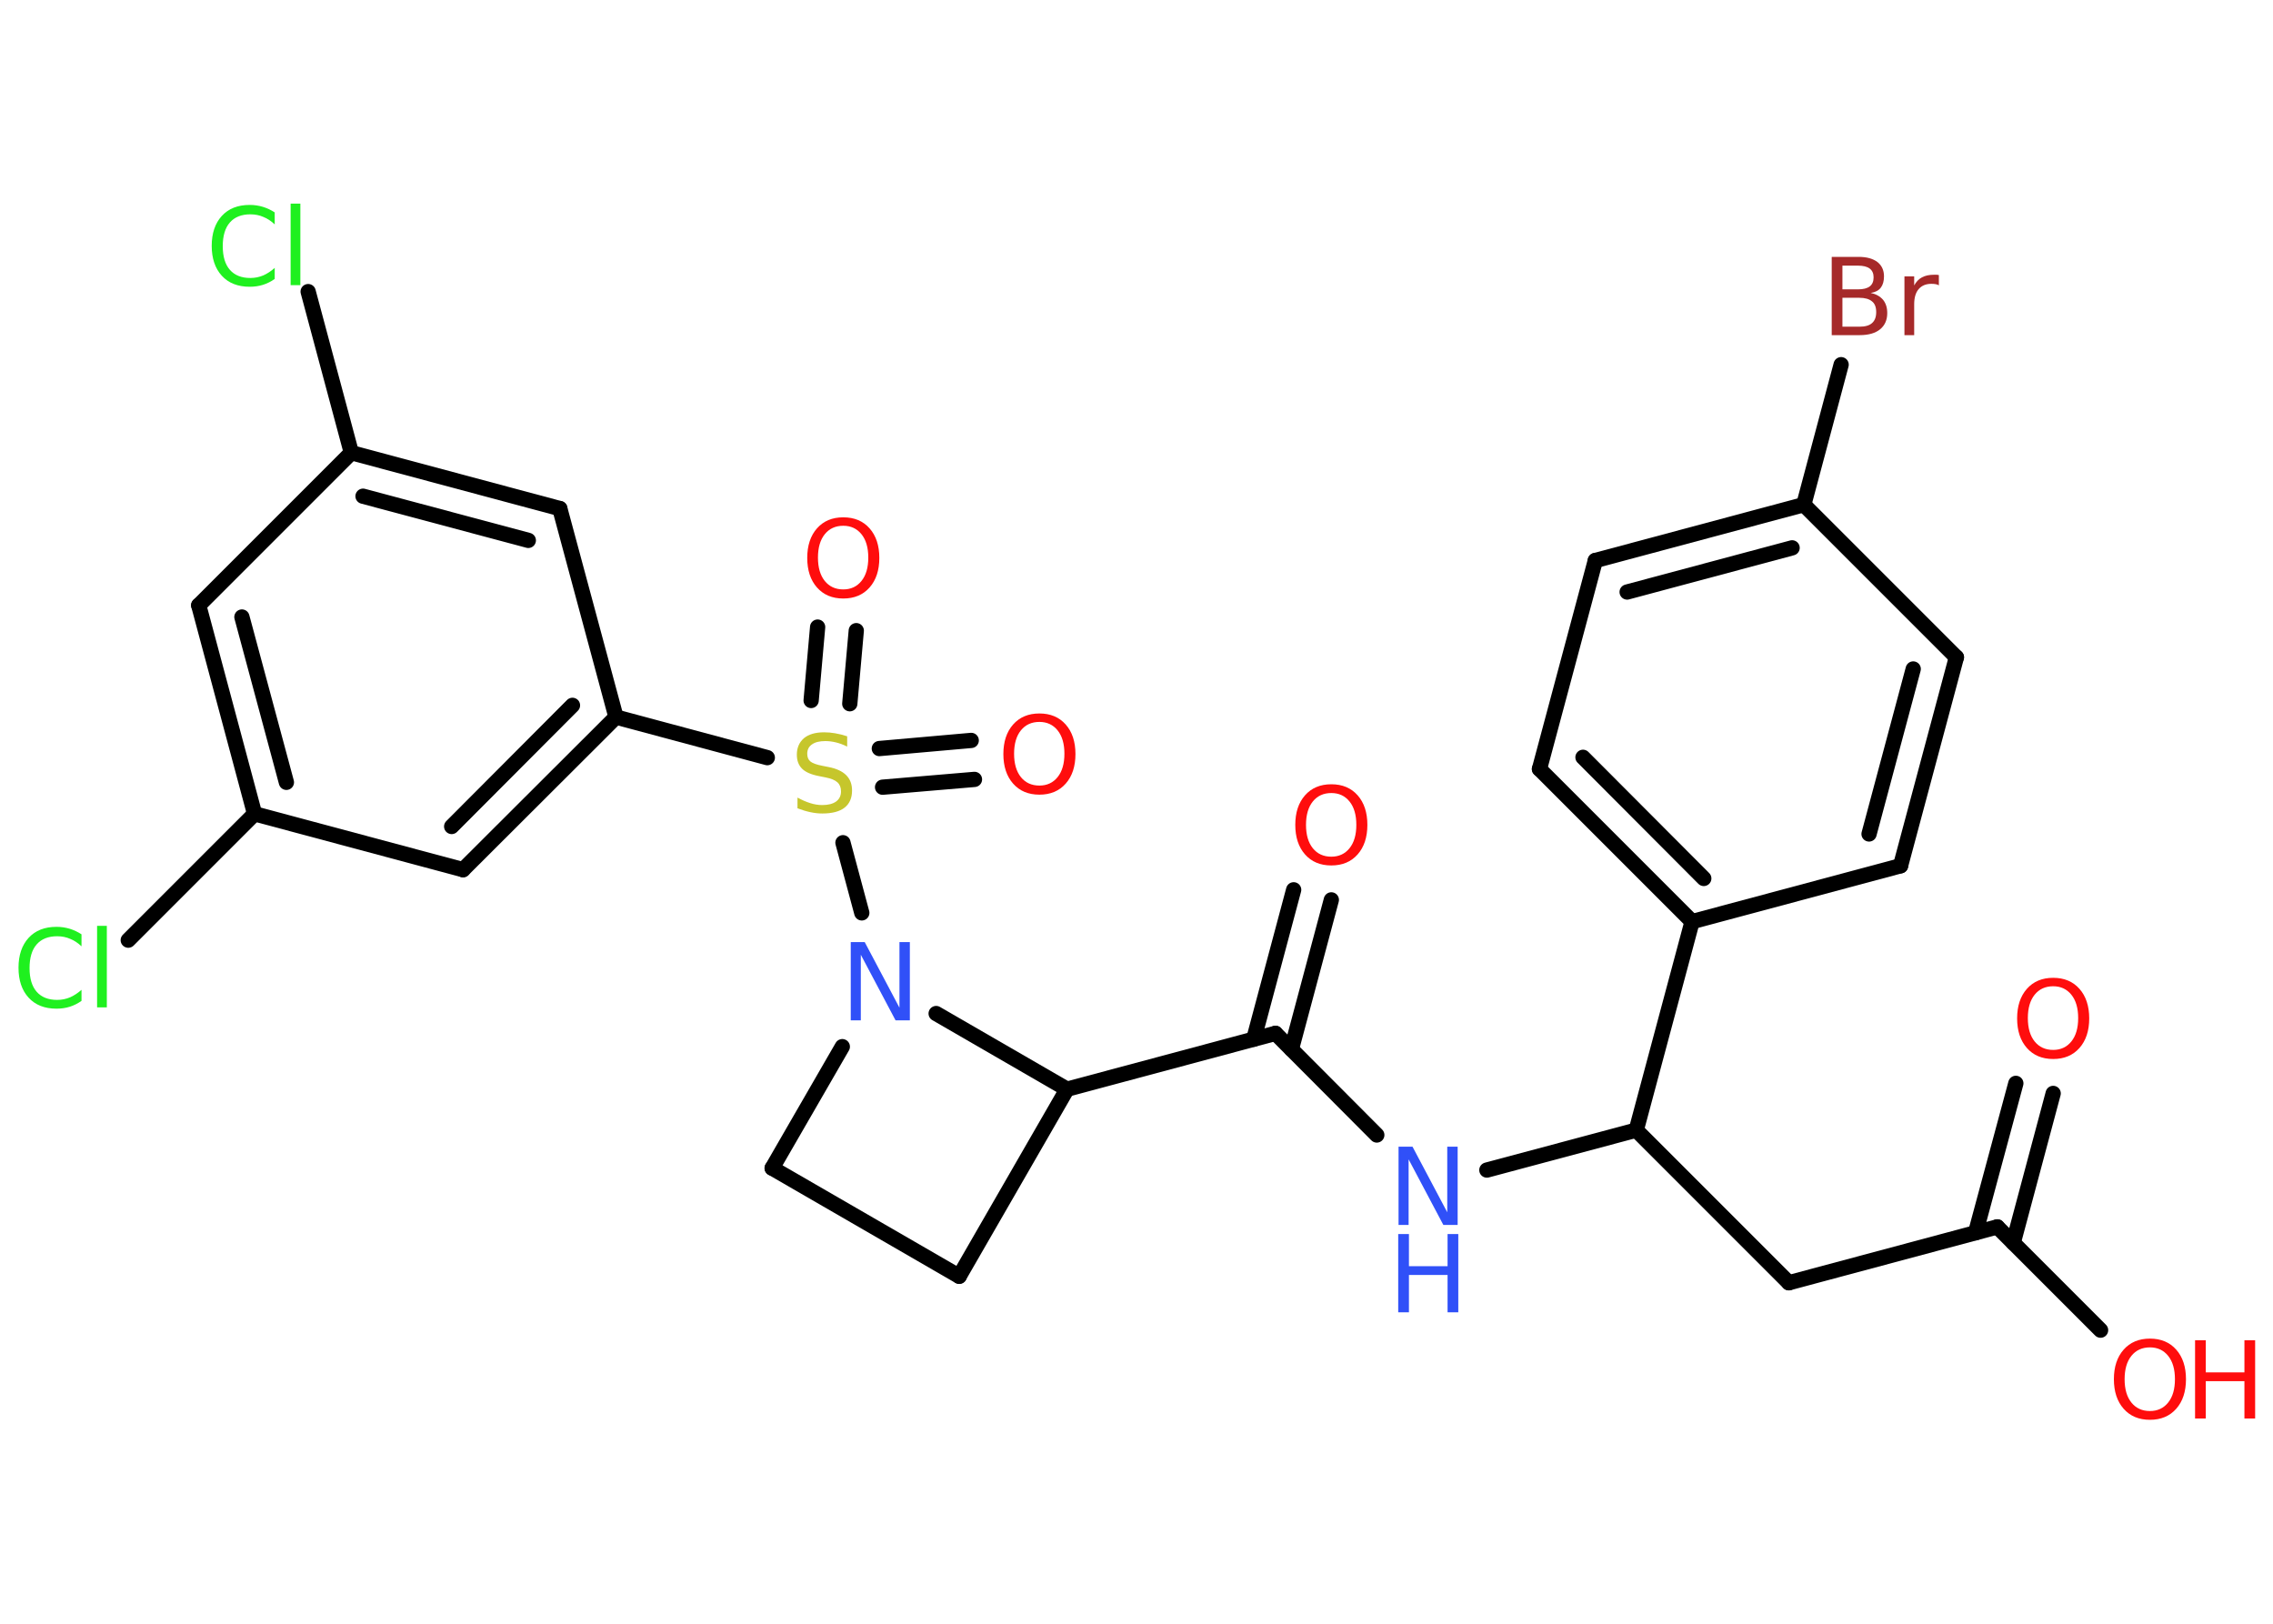 <?xml version='1.0' encoding='UTF-8'?>
<!DOCTYPE svg PUBLIC "-//W3C//DTD SVG 1.1//EN" "http://www.w3.org/Graphics/SVG/1.1/DTD/svg11.dtd">
<svg version='1.2' xmlns='http://www.w3.org/2000/svg' xmlns:xlink='http://www.w3.org/1999/xlink' width='70.0mm' height='50.0mm' viewBox='0 0 70.0 50.0'>
  <desc>Generated by the Chemistry Development Kit (http://github.com/cdk)</desc>
  <g stroke-linecap='round' stroke-linejoin='round' stroke='#000000' stroke-width='.47' fill='#FF0D0D'>
    <rect x='.0' y='.0' width='70.0' height='50.0' fill='#FFFFFF' stroke='none'/>
    <g id='mol1' class='mol'>
      <g id='mol1bnd1' class='bond'>
        <line x1='63.23' y1='33.67' x2='62.0' y2='38.27'/>
        <line x1='62.08' y1='33.36' x2='60.84' y2='37.96'/>
      </g>
      <line id='mol1bnd2' class='bond' x1='61.51' y1='37.78' x2='64.69' y2='40.96'/>
      <line id='mol1bnd3' class='bond' x1='61.51' y1='37.78' x2='55.09' y2='39.5'/>
      <line id='mol1bnd4' class='bond' x1='55.09' y1='39.5' x2='50.39' y2='34.8'/>
      <line id='mol1bnd5' class='bond' x1='50.39' y1='34.8' x2='45.79' y2='36.03'/>
      <line id='mol1bnd6' class='bond' x1='42.4' y1='34.95' x2='39.28' y2='31.82'/>
      <g id='mol1bnd7' class='bond'>
        <line x1='38.61' y1='32.0' x2='39.84' y2='27.4'/>
        <line x1='39.77' y1='32.31' x2='41.0' y2='27.71'/>
      </g>
      <line id='mol1bnd8' class='bond' x1='39.28' y1='31.82' x2='32.86' y2='33.54'/>
      <line id='mol1bnd9' class='bond' x1='32.86' y1='33.54' x2='29.54' y2='39.3'/>
      <line id='mol1bnd10' class='bond' x1='29.54' y1='39.3' x2='23.78' y2='35.97'/>
      <line id='mol1bnd11' class='bond' x1='23.78' y1='35.97' x2='25.94' y2='32.23'/>
      <line id='mol1bnd12' class='bond' x1='32.86' y1='33.54' x2='28.83' y2='31.21'/>
      <line id='mol1bnd13' class='bond' x1='26.54' y1='28.11' x2='25.96' y2='25.95'/>
      <g id='mol1bnd14' class='bond'>
        <line x1='27.08' y1='23.05' x2='29.91' y2='22.8'/>
        <line x1='27.18' y1='24.24' x2='30.01' y2='24.0'/>
      </g>
      <g id='mol1bnd15' class='bond'>
        <line x1='24.98' y1='21.57' x2='25.18' y2='19.31'/>
        <line x1='26.17' y1='21.67' x2='26.37' y2='19.42'/>
      </g>
      <line id='mol1bnd16' class='bond' x1='23.63' y1='23.33' x2='18.97' y2='22.08'/>
      <g id='mol1bnd17' class='bond'>
        <line x1='14.26' y1='26.78' x2='18.97' y2='22.08'/>
        <line x1='13.91' y1='25.45' x2='17.63' y2='21.72'/>
      </g>
      <line id='mol1bnd18' class='bond' x1='14.26' y1='26.78' x2='7.84' y2='25.06'/>
      <line id='mol1bnd19' class='bond' x1='7.84' y1='25.06' x2='3.95' y2='28.95'/>
      <g id='mol1bnd20' class='bond'>
        <line x1='6.12' y1='18.64' x2='7.84' y2='25.06'/>
        <line x1='7.45' y1='19.0' x2='8.82' y2='24.09'/>
      </g>
      <line id='mol1bnd21' class='bond' x1='6.12' y1='18.64' x2='10.82' y2='13.94'/>
      <line id='mol1bnd22' class='bond' x1='10.82' y1='13.94' x2='9.49' y2='8.98'/>
      <g id='mol1bnd23' class='bond'>
        <line x1='17.24' y1='15.66' x2='10.82' y2='13.94'/>
        <line x1='16.27' y1='16.64' x2='11.18' y2='15.28'/>
      </g>
      <line id='mol1bnd24' class='bond' x1='18.97' y1='22.08' x2='17.24' y2='15.66'/>
      <line id='mol1bnd25' class='bond' x1='50.39' y1='34.8' x2='52.11' y2='28.38'/>
      <g id='mol1bnd26' class='bond'>
        <line x1='47.41' y1='23.68' x2='52.11' y2='28.38'/>
        <line x1='48.75' y1='23.32' x2='52.47' y2='27.05'/>
      </g>
      <line id='mol1bnd27' class='bond' x1='47.41' y1='23.68' x2='49.13' y2='17.26'/>
      <g id='mol1bnd28' class='bond'>
        <line x1='55.55' y1='15.54' x2='49.13' y2='17.26'/>
        <line x1='55.19' y1='16.87' x2='50.11' y2='18.23'/>
      </g>
      <line id='mol1bnd29' class='bond' x1='55.55' y1='15.54' x2='56.7' y2='11.23'/>
      <line id='mol1bnd30' class='bond' x1='55.55' y1='15.54' x2='60.25' y2='20.24'/>
      <g id='mol1bnd31' class='bond'>
        <line x1='58.53' y1='26.66' x2='60.25' y2='20.24'/>
        <line x1='57.56' y1='25.68' x2='58.92' y2='20.6'/>
      </g>
      <line id='mol1bnd32' class='bond' x1='52.11' y1='28.38' x2='58.53' y2='26.66'/>
      <path id='mol1atm1' class='atom' d='M63.23 30.37q-.36 .0 -.57 .26q-.21 .26 -.21 .72q.0 .46 .21 .72q.21 .26 .57 .26q.35 .0 .56 -.26q.21 -.26 .21 -.72q.0 -.46 -.21 -.72q-.21 -.26 -.56 -.26zM63.23 30.11q.51 .0 .81 .34q.3 .34 .3 .91q.0 .57 -.3 .91q-.3 .34 -.81 .34q-.51 .0 -.81 -.34q-.3 -.34 -.3 -.91q.0 -.57 .3 -.91q.3 -.34 .81 -.34z' stroke='none'/>
      <g id='mol1atm3' class='atom'>
        <path d='M66.21 41.49q-.36 .0 -.57 .26q-.21 .26 -.21 .72q.0 .46 .21 .72q.21 .26 .57 .26q.35 .0 .56 -.26q.21 -.26 .21 -.72q.0 -.46 -.21 -.72q-.21 -.26 -.56 -.26zM66.21 41.22q.51 .0 .81 .34q.3 .34 .3 .91q.0 .57 -.3 .91q-.3 .34 -.81 .34q-.51 .0 -.81 -.34q-.3 -.34 -.3 -.91q.0 -.57 .3 -.91q.3 -.34 .81 -.34z' stroke='none'/>
        <path d='M67.6 41.27h.33v.99h1.19v-.99h.33v2.41h-.33v-1.15h-1.19v1.15h-.33v-2.41z' stroke='none'/>
      </g>
      <g id='mol1atm6' class='atom'>
        <path d='M43.06 35.31h.44l1.07 2.02v-2.02h.32v2.41h-.44l-1.07 -2.02v2.02h-.31v-2.41z' stroke='none' fill='#3050F8'/>
        <path d='M43.06 38.0h.33v.99h1.19v-.99h.33v2.41h-.33v-1.15h-1.19v1.15h-.33v-2.41z' stroke='none' fill='#3050F8'/>
      </g>
      <path id='mol1atm8' class='atom' d='M41.0 24.42q-.36 .0 -.57 .26q-.21 .26 -.21 .72q.0 .46 .21 .72q.21 .26 .57 .26q.35 .0 .56 -.26q.21 -.26 .21 -.72q.0 -.46 -.21 -.72q-.21 -.26 -.56 -.26zM41.0 24.15q.51 .0 .81 .34q.3 .34 .3 .91q.0 .57 -.3 .91q-.3 .34 -.81 .34q-.51 .0 -.81 -.34q-.3 -.34 -.3 -.91q.0 -.57 .3 -.91q.3 -.34 .81 -.34z' stroke='none'/>
      <path id='mol1atm12' class='atom' d='M26.19 29.01h.44l1.07 2.02v-2.02h.32v2.41h-.44l-1.07 -2.02v2.02h-.31v-2.41z' stroke='none' fill='#3050F8'/>
      <path id='mol1atm13' class='atom' d='M26.09 22.67v.32q-.18 -.09 -.35 -.13q-.17 -.04 -.32 -.04q-.27 .0 -.41 .1q-.15 .1 -.15 .29q.0 .16 .1 .24q.1 .08 .36 .13l.2 .04q.36 .07 .54 .25q.18 .18 .18 .47q.0 .35 -.23 .53q-.23 .18 -.69 .18q-.17 .0 -.36 -.04q-.19 -.04 -.4 -.12v-.33q.2 .11 .39 .17q.19 .06 .37 .06q.28 .0 .43 -.11q.15 -.11 .15 -.31q.0 -.18 -.11 -.28q-.11 -.1 -.36 -.15l-.2 -.04q-.37 -.07 -.53 -.23q-.16 -.16 -.16 -.43q.0 -.32 .22 -.51q.22 -.18 .62 -.18q.17 .0 .34 .03q.18 .03 .36 .09z' stroke='none' fill='#C6C62C'/>
      <path id='mol1atm14' class='atom' d='M32.01 22.23q-.36 .0 -.57 .26q-.21 .26 -.21 .72q.0 .46 .21 .72q.21 .26 .57 .26q.35 .0 .56 -.26q.21 -.26 .21 -.72q.0 -.46 -.21 -.72q-.21 -.26 -.56 -.26zM32.01 21.97q.51 .0 .81 .34q.3 .34 .3 .91q.0 .57 -.3 .91q-.3 .34 -.81 .34q-.51 .0 -.81 -.34q-.3 -.34 -.3 -.91q.0 -.57 .3 -.91q.3 -.34 .81 -.34z' stroke='none'/>
      <path id='mol1atm15' class='atom' d='M25.97 16.19q-.36 .0 -.57 .26q-.21 .26 -.21 .72q.0 .46 .21 .72q.21 .26 .57 .26q.35 .0 .56 -.26q.21 -.26 .21 -.72q.0 -.46 -.21 -.72q-.21 -.26 -.56 -.26zM25.97 15.93q.51 .0 .81 .34q.3 .34 .3 .91q.0 .57 -.3 .91q-.3 .34 -.81 .34q-.51 .0 -.81 -.34q-.3 -.34 -.3 -.91q.0 -.57 .3 -.91q.3 -.34 .81 -.34z' stroke='none'/>
      <path id='mol1atm19' class='atom' d='M2.51 28.79v.35q-.17 -.16 -.35 -.23q-.18 -.08 -.4 -.08q-.41 .0 -.63 .25q-.22 .25 -.22 .73q.0 .48 .22 .73q.22 .25 .63 .25q.21 .0 .4 -.08q.18 -.08 .35 -.23v.34q-.17 .12 -.36 .18q-.19 .06 -.41 .06q-.55 .0 -.86 -.34q-.31 -.34 -.31 -.92q.0 -.58 .31 -.92q.31 -.34 .86 -.34q.21 .0 .41 .06q.19 .06 .36 .17zM2.99 28.51h.3v2.51h-.3v-2.51z' stroke='none' fill='#1FF01F'/>
      <path id='mol1atm22' class='atom' d='M8.46 6.56v.35q-.17 -.16 -.35 -.23q-.18 -.08 -.4 -.08q-.41 .0 -.63 .25q-.22 .25 -.22 .73q.0 .48 .22 .73q.22 .25 .63 .25q.21 .0 .4 -.08q.18 -.08 .35 -.23v.34q-.17 .12 -.36 .18q-.19 .06 -.41 .06q-.55 .0 -.86 -.34q-.31 -.34 -.31 -.92q.0 -.58 .31 -.92q.31 -.34 .86 -.34q.21 .0 .41 .06q.19 .06 .36 .17zM8.95 6.27h.3v2.51h-.3v-2.51z' stroke='none' fill='#1FF01F'/>
      <path id='mol1atm28' class='atom' d='M56.74 9.17v.89h.52q.27 .0 .39 -.11q.13 -.11 .13 -.34q.0 -.23 -.13 -.33q-.13 -.11 -.39 -.11h-.52zM56.74 8.18v.73h.48q.24 .0 .36 -.09q.12 -.09 .12 -.28q.0 -.18 -.12 -.27q-.12 -.09 -.36 -.09h-.48zM56.41 7.91h.83q.37 .0 .58 .16q.2 .16 .2 .44q.0 .22 -.1 .35q-.1 .13 -.31 .16q.24 .05 .38 .21q.13 .16 .13 .41q.0 .32 -.22 .5q-.22 .18 -.63 .18h-.86v-2.41zM59.72 8.79q-.05 -.03 -.11 -.04q-.06 -.01 -.13 -.01q-.25 .0 -.39 .16q-.14 .16 -.14 .47v.95h-.3v-1.81h.3v.28q.09 -.17 .24 -.25q.15 -.08 .37 -.08q.03 .0 .07 .0q.04 .0 .08 .01v.31z' stroke='none' fill='#A62929'/>
    </g>
  </g>
</svg>
